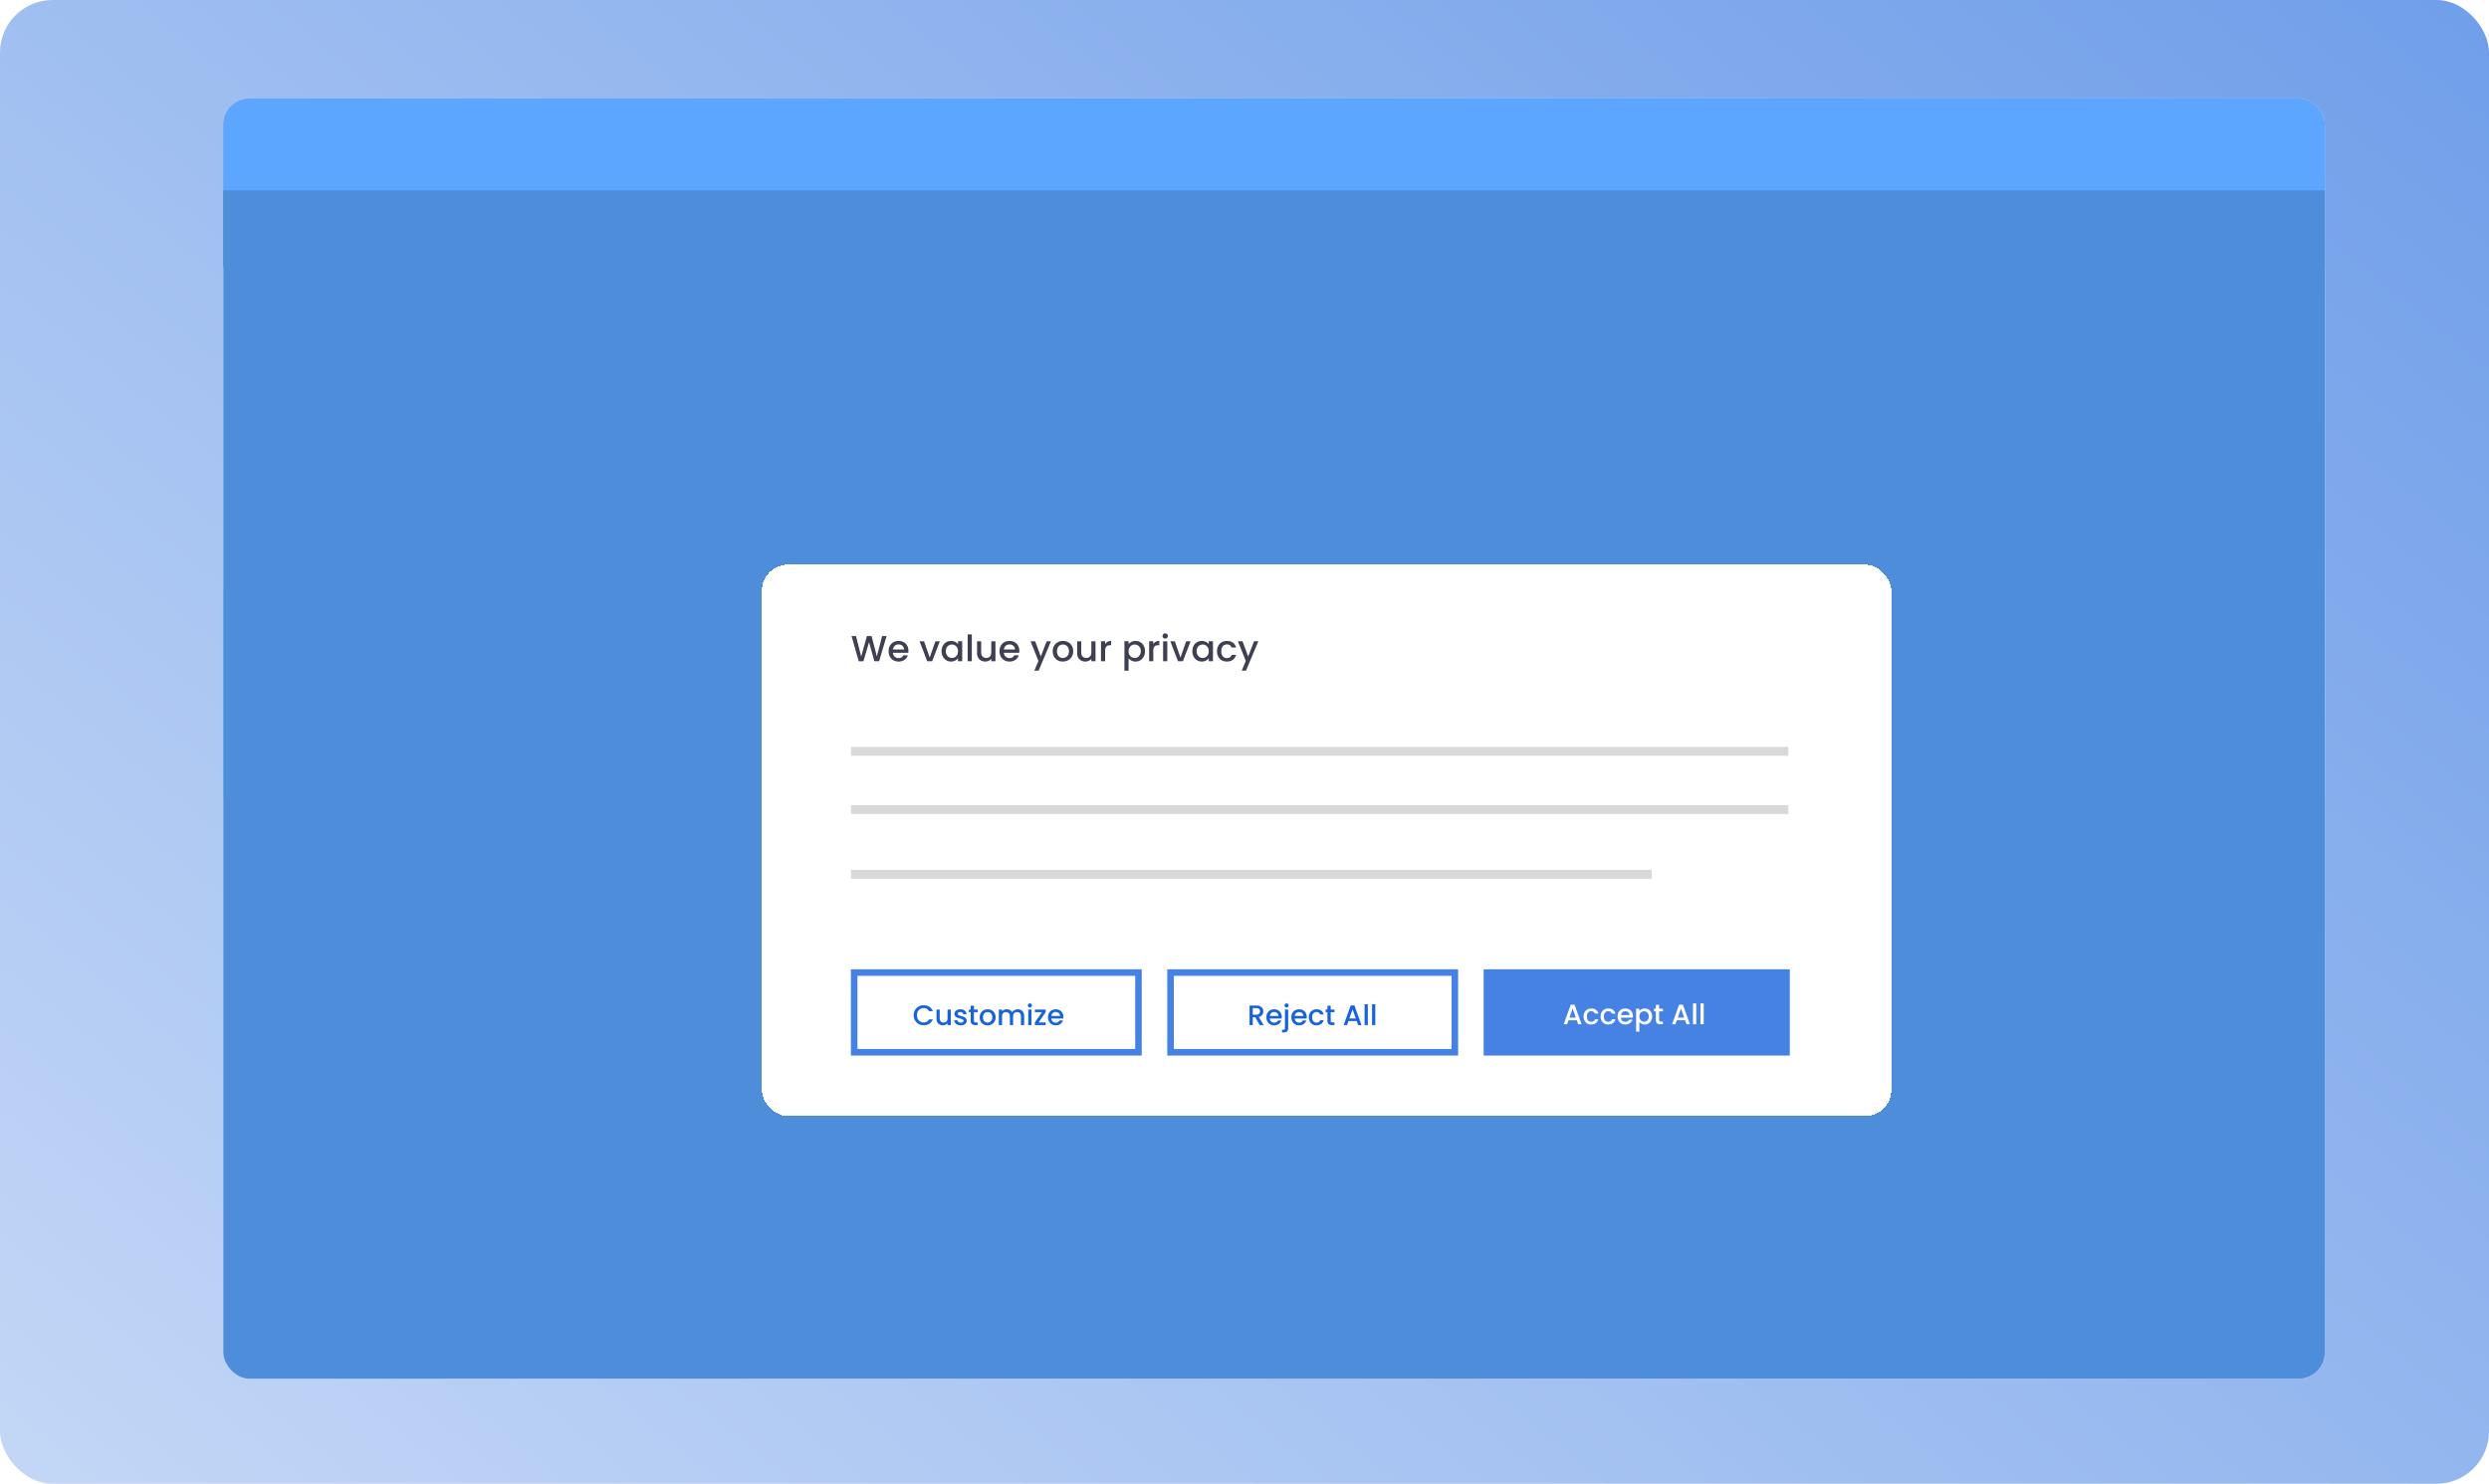 <svg width="379" height="226" fill="none" xmlns="http://www.w3.org/2000/svg"><g clip-path="url(#a)"><rect width="379" height="226" rx="8" fill="url(#b)"/><g clip-path="url(#c)"><rect x="34" y="15" width="320" height="195" rx="4" fill="#fff"/><path d="M354 28.95H34v92.625h320V28.949z" fill="#D4FBFF"/><path d="M353.983 109.562H34v12.031h319.983v-12.031zM34 109.562V89.833l26.591 6.916s52.927 4.911 76.551.357h13.389l8.085-2.277h16.92l17.108-2.328 8.409-3.194 17.074 6.66 35.904 3.96-24.937 9.618H34v.017z" fill="#A4D4E0"/><path d="M229.094 107.981v1.581H34s24.067-12.88 24.067-19.015h4.793l7.078-8.156h14.55l28.484 12.88c3.719 2.396 7.591 4.452 11.019 5.421h10.865l21.73 5.522h32.084l17.943 1.224 22.481.526v.017z" fill="#BDEBF2"/><path d="M62.86 90.53h13.987l19.751 8.275-15.538-8.53 8.323-3.755H76.25l-6.311-4.13-7.079 8.14zM124.008 100.709h-18.694L93.938 89.307l11.376 5.964h7.676c3.718 2.396 7.59 4.452 11.018 5.421v.017zM43.38 110.241l19.48-4.418 3.36-5.829 13.457-1.92 17.79 9.312h31.078l13.782 2.855H43.381z" fill="#A4D4E0"/><path d="m201.053 89.307 9.722 6.66-13.27 1.173-18.183 7.834-21.474-3.603h-13.884l12.127-1.937-5.56-2.328 8.085-2.277h16.92l17.108-2.328 8.409-3.194z" fill="#BDEBF2"/><path d="M338.717 57.207c0 5.846-4.758 10.587-10.626 10.587-5.867 0-10.626-4.741-10.626-10.587 0-5.845 4.759-10.586 10.626-10.586 5.868 0 10.626 4.741 10.626 10.586z" fill="#A4D4E0"/><path d="m264.845 95.967-30.634.645-6.191 4.571-17.245 3.671 5.066.883 19.632 1.224 18.558-7.154 10.814-3.84z" fill="#BDEBF2"/><path d="m354 90.004-4.077 1.988h-11.018c-19.428 6.508-62.991-.493-62.991-.493l-46.82 18.063 24.937.187H354V90.004z" fill="#A4D4E0"/><path d="m354 104.601-16.971-7.477h-8.938c-2.814-1.393-6.004-4.333-9.074-7.749l-17.995-14.103-11.496 3.789-7.437 6.22-10.967 1.766-17.091 22.719H354v-5.165z" fill="#BDEBF2"/><path d="M328.091 97.123h-15.385l-9.364-16.262 9.364 8.514h6.311c3.07 3.415 6.243 6.355 9.074 7.748zM261.74 110.717l16.033-6.305 2.764-8.292 11.069-2.753 14.652 13.305h25.568l11.343 4.045H261.74z" fill="#A4D4E0"/><path d="m354 90.004-4.094 1.988L354 94.949v-4.945zM354 95.441l-9.501 2.617H354v-2.617z" fill="#BDEBF2"/><path d="m289.526 79.043 4.298 5.607 10.968 9.686-15.266-6.372-18.404-.935 10.967-1.767 7.437-6.219z" fill="#A4D4E0"/><path d="M354 15H34v13.95h320V15z" fill="#9DA2AD"/><path d="M336.671 21.965a2.83 2.83 0 0 1-2.832 2.821 2.819 2.819 0 0 1-2.831-2.82 2.819 2.819 0 0 1 2.831-2.822 2.82 2.82 0 0 1 2.832 2.821z" fill="#AAAFBA"/><path d="M326.778 21.965a2.83 2.83 0 0 1-2.831 2.821 2.82 2.82 0 0 1-2.832-2.82 2.82 2.82 0 0 1 2.832-2.822 2.819 2.819 0 0 1 2.831 2.821z" fill="#8B929D"/><path d="M346.564 21.965a2.83 2.83 0 0 1-2.831 2.821 2.82 2.82 0 1 1 0-5.642 2.819 2.819 0 0 1 2.831 2.821zM299.589 21.983a3.772 3.772 0 0 1-1.109 2.668 3.798 3.798 0 0 1-2.678 1.105H108.861c-2.081 0-3.803-1.7-3.803-3.773a3.77 3.77 0 0 1 1.108-2.668 3.801 3.801 0 0 1 2.678-1.104h186.924a3.8 3.8 0 0 1 3.804 3.79l.017-.018z" fill="#E5E7EB"/><path d="M102.176 21.969a3.771 3.771 0 0 1-1.109 2.668 3.798 3.798 0 0 1-2.678 1.104H88.36c-2.08 0-3.786-1.699-3.786-3.789a3.77 3.77 0 0 1 1.109-2.668 3.799 3.799 0 0 1 2.678-1.104h10.03c2.08 0 3.786 1.699 3.786 3.772v.017z" fill="#AAAFBA"/><path d="M42.852 25.33a.53.53 0 0 1-.375-.152l-2.865-2.821a.537.537 0 0 1-.154-.39c0-.154.051-.29.154-.392l2.865-2.82a.558.558 0 0 1 .768 0c.204.22.204.56 0 .764l-2.474 2.43 2.474 2.43c.204.204.221.56 0 .765a.542.542 0 0 1-.393.153v.034zM57.027 18.621a.53.53 0 0 1 .375.153l2.866 2.82a.537.537 0 0 1 .153.392.537.537 0 0 1-.153.39l-2.866 2.821a.558.558 0 0 1-.767 0 .553.553 0 0 1 0-.764l2.473-2.43-2.473-2.43c-.205-.204-.222-.561 0-.765a.542.542 0 0 1 .392-.153v-.034z" fill="#8B929D"/><path d="M354 28.95H34v11.775h320V28.949z" fill="#508099"/><path d="M337.301 35.184c0 .765-.256 1.461-.665 1.971-.409.51-.972.816-1.603.816h-57.174c-1.245 0-2.286-1.258-2.286-2.804 0-.765.256-1.478.665-1.988.41-.51.99-.816 1.604-.816h57.174c1.245 0 2.285 1.258 2.285 2.804v.017z" fill="#D4FBFF"/><path d="M333.549 36.46a1.715 1.715 0 1 1 0-3.433 1.715 1.715 0 1 1 0 3.433zm0-2.82c-.614 0-1.126.492-1.126 1.12 0 .63.495 1.122 1.126 1.122.631 0 1.126-.493 1.126-1.121 0-.63-.495-1.122-1.126-1.122z" fill="#508099"/><path d="M331.263 37.325s-.154-.034-.205-.085a.297.297 0 0 1 0-.425l1.262-1.257a.3.3 0 0 1 .427 0 .297.297 0 0 1 0 .425l-1.262 1.257s-.137.085-.205.085h-.017zM173.711 86.131c0 .918-.375 1.75-.989 2.345a3.277 3.277 0 0 1-2.354.986h-22.941a3.342 3.342 0 0 1-3.343-3.33c0-.918.375-1.75.989-2.346a3.307 3.307 0 0 1 2.354-.985h22.941c1.825 0 3.343 1.495 3.343 3.33z" fill="#508099"/><path d="M111.591 135.885H50.545v39.813h61.046v-39.813z" fill="#A4D4E0"/><path d="M50.545 175.699v-12.252l15.846-6.661h13.525l12.708-8.02 14.123 7.018 4.844 1.257v18.658H50.545z" fill="#7DB5D0"/><path d="M50.545 175.698v-8.785l13.611 4.384h14.379l11.786-7.596h16.886l4.384 4.282v7.715H50.545zM66.374 151.704c3.589 0 6.498-2.898 6.498-6.474s-2.91-6.474-6.498-6.474c-3.59 0-6.499 2.898-6.499 6.474s2.91 6.474 6.499 6.474z" fill="#508099"/><path d="M79.916 156.786h17.91l-5.203-8.02-12.707 8.02zM66.39 156.785l3.582 8.36 8.068 3.263H61.444l-10.9-4.962 15.847-6.661z" fill="#649DB4"/><path d="M70.57 195.273H55.577a2.47 2.47 0 0 0-2.474 2.464v.799A2.469 2.469 0 0 0 55.578 201H70.57a2.468 2.468 0 0 0 2.473-2.464v-.799a2.47 2.47 0 0 0-2.474-2.464z" fill="#508099"/><path d="M187.22 135.852h-61.046v39.813h61.046v-39.813z" fill="#7DB5D0"/><path d="M126.174 175.664v-12.251l15.828-6.661h13.526l12.708-8.004 14.122 7.018 4.862 1.257v18.641h-61.046z" fill="#508099"/><path d="M126.174 175.665v-8.785l13.611 4.401h14.362l11.803-7.595h16.869l4.401 4.265v7.714h-61.046z" fill="#649DB4"/><path d="M148.501 145.197c0 3.568-2.9 6.474-6.499 6.474-3.598 0-6.498-2.889-6.498-6.474 0-3.586 2.9-6.474 6.498-6.474 3.599 0 6.499 2.888 6.499 6.474z" fill="#A4D4E0"/><path d="M155.528 156.752h17.91l-5.202-8.004-12.708 8.004zM142.002 156.752l3.599 8.36 8.068 3.263h-16.596l-10.899-4.962 15.828-6.661z" fill="#649DB4"/><path d="M146.182 195.24h-14.993a2.468 2.468 0 0 0-2.473 2.464v.799a2.468 2.468 0 0 0 2.473 2.464h14.993a2.468 2.468 0 0 0 2.473-2.464v-.799a2.468 2.468 0 0 0-2.473-2.464z" fill="#7DB5D0"/><path d="M261.826 135.867H200.78v39.814h61.046v-39.814z" fill="#A4D4E0"/><path d="M200.78 175.681V163.43l15.829-6.661h13.526l12.707-8.021 14.123 7.035 4.861 1.257v18.641H200.78z" fill="#7DB5D0"/><path d="M200.78 175.681v-8.785l13.611 4.384h14.362l11.803-7.579h16.869l4.401 4.265v7.715H200.78zM223.108 145.212c0 3.569-2.9 6.475-6.499 6.475-3.599 0-6.499-2.889-6.499-6.475 0-3.585 2.9-6.474 6.499-6.474 3.599 0 6.499 2.889 6.499 6.474z" fill="#508099"/><path d="M230.135 156.769h17.909l-5.202-8.021-12.707 8.021zM216.609 156.768l3.599 8.36 8.068 3.262h-16.597l-10.899-4.961 15.829-6.661z" fill="#649DB4"/><path d="M220.787 195.256h-14.992a2.47 2.47 0 0 0-2.474 2.464v.798a2.47 2.47 0 0 0 2.474 2.464h14.992a2.47 2.47 0 0 0 2.474-2.464v-.798a2.47 2.47 0 0 0-2.474-2.464z" fill="#508099"/><path d="M337.438 135.834h-61.045v39.813h61.045v-39.813z" fill="#7DB5D0"/><path d="M276.393 175.647v-12.252l15.845-6.661h13.526l12.707-8.004 14.106 7.018 4.861 1.258v18.641h-61.045z" fill="#508099"/><path d="M276.393 175.648v-8.785l13.611 4.401h14.379l11.786-7.596h16.886l4.383 4.265v7.715h-61.045z" fill="#649DB4"/><path d="M298.72 145.179c0 3.569-2.9 6.474-6.499 6.474-3.599 0-6.498-2.888-6.498-6.474 0-3.585 2.899-6.474 6.498-6.474s6.499 2.889 6.499 6.474z" fill="#A4D4E0"/><path d="M305.764 156.734h17.909l-5.202-8.004-12.707 8.004zM292.238 156.734l3.582 8.361 8.068 3.279h-16.596l-10.899-4.979 15.845-6.661z" fill="#649DB4"/><path d="M296.417 195.223h-14.993a2.468 2.468 0 0 0-2.473 2.464v.798a2.468 2.468 0 0 0 2.473 2.464h14.993a2.468 2.468 0 0 0 2.473-2.464v-.798a2.468 2.468 0 0 0-2.473-2.464z" fill="#7DB5D0"/><path fill="#5CA6FF" style="mix-blend-mode:color" d="M27 9h335v201H27z"/><path fill="#000" fill-opacity=".15" d="M27 29h335v181H27z"/><g filter="url(#d)"><rect x="115" y="75" width="172" height="84" rx="4" fill="#fff" shape-rendering="crispEdges"/><path fill="#D9D9D9" d="M128.595 102.762h142.72v1.352h-142.72zM128.595 111.633h142.72v1.352h-142.72zM128.595 121.49h121.906v1.352H128.595z"/><path stroke="#4682E3" d="M129.062 137.139h43.291v12.138h-43.291zM177.238 137.139h43.291v12.138h-43.291z"/><path fill="#4682E3" stroke="#4682E3" d="M225.414 137.141h45.622v12.138h-45.622z"/><path d="m189.059 88.993.893-2.317h.655l-1.876 4.47h-.654l.621-1.48-1.204-2.99h.705l.86 2.317zM184.316 88.192c0-.949.622-1.567 1.498-1.567.75 0 1.238.37 1.41 1.01h-.683c-.105-.293-.349-.48-.727-.48-.51 0-.848.375-.848 1.037 0 .668.338 1.043.848 1.043.378 0 .611-.165.727-.48h.683c-.172.596-.66 1.01-1.41 1.01-.876 0-1.498-.618-1.498-1.573zM180.557 88.181c0-.938.638-1.556 1.442-1.556.516 0 .871.243 1.06.491v-.441h.638v3.04h-.638v-.452c-.194.26-.56.502-1.071.502-.793 0-1.431-.646-1.431-1.584zm2.502.011c0-.651-.449-1.02-.927-1.02-.471 0-.926.353-.926 1.01 0 .656.455 1.037.926 1.037.478 0 .927-.37.927-1.027zM177.21 86.676h.677l.865 2.477.866-2.477h.671l-1.165 3.04h-.754l-1.16-3.04zM176.108 89.716v-3.04h.632v3.04h-.632zm.321-3.444a.4.4 0 0 1-.405-.402.4.4 0 0 1 .405-.403c.222 0 .4.176.4.403a.398.398 0 0 1-.4.402zM174.611 88.115v1.6h-.632v-3.04h.632v.441c.178-.303.483-.491.916-.491v.651h-.161c-.466 0-.755.193-.755.839zM170.85 87.122a1.337 1.337 0 0 1 1.066-.497c.804 0 1.437.618 1.437 1.556 0 .938-.633 1.584-1.437 1.584-.505 0-.866-.254-1.066-.491v1.887h-.632v-4.486h.632v.447zm1.859 1.06c0-.657-.455-1.01-.932-1.01-.472 0-.927.369-.927 1.02 0 .657.455 1.027.927 1.027.477 0 .932-.381.932-1.038zM167.28 88.115v1.6h-.633v-3.04h.633v.441c.178-.303.483-.491.915-.491v.651h-.16c-.467 0-.755.193-.755.839zM165.812 86.676v3.04h-.633v-.364c-.199.26-.543.408-.904.408-.716 0-1.259-.447-1.259-1.296v-1.788h.627v1.694c0 .557.305.844.765.844.466 0 .771-.287.771-.844v-1.694h.633zM162.419 88.192c0 .955-.71 1.573-1.587 1.573-.871 0-1.531-.618-1.531-1.573 0-.954.688-1.567 1.559-1.567s1.559.612 1.559 1.567zm-2.475 0c0 .69.411 1.027.888 1.027.472 0 .938-.337.938-1.027s-.45-1.02-.921-1.02c-.477 0-.905.33-.905 1.02zM157.481 88.993l.893-2.317h.655l-1.876 4.47h-.654l.621-1.48-1.204-2.99h.705l.86 2.317zM152.698 87.155c-.427 0-.771.287-.838.767h1.693c-.011-.47-.383-.767-.855-.767zm1.432 1.655c-.172.53-.655.955-1.404.955-.877 0-1.526-.618-1.526-1.573 0-.954.622-1.567 1.526-1.567.871 0 1.487.602 1.487 1.495 0 .105-.006.205-.022.31h-2.336c.044.502.405.805.871.805.388 0 .605-.188.721-.425h.683zM150.576 86.676v3.04h-.633v-.364c-.2.26-.544.408-.904.408-.716 0-1.26-.447-1.26-1.296v-1.788h.627v1.694c0 .557.305.844.766.844.466 0 .771-.287.771-.844v-1.694h.633zM146.345 89.716v-4.083h.632v4.083h-.632zM142.373 88.181c0-.938.638-1.556 1.443-1.556.516 0 .871.243 1.059.491v-.441h.638v3.04h-.638v-.452c-.194.26-.56.502-1.07.502-.794 0-1.432-.646-1.432-1.584zm2.502.011c0-.651-.449-1.02-.926-1.02-.472 0-.927.353-.927 1.01 0 .656.455 1.037.927 1.037.477 0 .926-.37.926-1.027zM139.026 86.676h.677l.866 2.477.865-2.477h.672l-1.165 3.04h-.755l-1.16-3.04zM135.809 87.155c-.428 0-.772.287-.838.767h1.692c-.011-.47-.383-.767-.854-.767zm1.431 1.655c-.172.53-.655.955-1.404.955-.876 0-1.525-.618-1.525-1.573 0-.954.621-1.567 1.525-1.567.871 0 1.487.602 1.487 1.495 0 .105-.005.205-.022.31h-2.336c.045.502.405.805.871.805.389 0 .605-.188.722-.425h.682zM129.761 89.722l-1.093-3.841h.671l.799 3.123.866-3.123h.71l.805 3.107.804-3.107H134l-1.143 3.835h-.716l-.81-2.903-.86 2.903-.71.006z" fill="#3E3F51"/><path d="M159.744 143.144c-.332 0-.6.224-.651.597h1.316c-.009-.365-.298-.597-.665-.597zm1.114 1.288c-.134.412-.51.743-1.092.743-.682 0-1.187-.481-1.187-1.224 0-.742.483-1.219 1.187-1.219.677 0 1.156.468 1.156 1.164 0 .081-.004.158-.017.24h-1.817c.035.39.315.627.678.627.302 0 .47-.146.561-.331h.531zM158.227 142.771v.4l-1.079 1.566h1.079v.399h-1.649v-.399l1.083-1.566h-1.083v-.4h1.649zM155.574 145.137v-2.365h.491v2.365h-.491zm.25-2.678a.311.311 0 0 1-.315-.314.31.31 0 0 1 .315-.313.31.31 0 0 1 .311.313.31.31 0 0 1-.311.314zM154.46 145.136v-1.322c0-.433-.237-.657-.595-.657-.363 0-.6.224-.6.657v1.322h-.488v-1.322c0-.433-.237-.657-.595-.657-.363 0-.6.224-.6.657v1.322h-.492v-2.365h.492v.27a.906.906 0 0 1 .703-.309c.376 0 .691.159.855.468.146-.287.483-.468.828-.468.557 0 .98.348.98 1.009v1.395h-.488zM150.604 143.953c0 .743-.552 1.224-1.234 1.224-.678 0-1.191-.481-1.191-1.224 0-.742.535-1.219 1.212-1.219.678 0 1.213.477 1.213 1.219zm-1.925 0c0 .537.32.799.691.799.367 0 .729-.262.729-.799 0-.536-.349-.794-.716-.794-.371 0-.704.258-.704.794zM146.81 144.48v-1.309h-.281v-.399h.281v-.588h.496v.588h.578v.399h-.578v1.309c0 .176.069.249.276.249h.302v.407h-.388c-.423 0-.686-.176-.686-.656zM146.201 144.475c0 .399-.35.7-.911.7-.569 0-.971-.335-.992-.764h.509c.017.193.203.352.475.352.285 0 .436-.121.436-.284 0-.463-1.381-.197-1.381-1.064 0-.378.354-.683.915-.683.539 0 .893.288.919.76h-.492c-.017-.206-.177-.348-.445-.348-.263 0-.401.108-.401.267 0 .476 1.342.21 1.368 1.064zM143.778 142.771v2.365h-.491v-.283c-.156.202-.423.318-.704.318-.557 0-.979-.348-.979-1.009v-1.391h.487v1.318c0 .434.238.657.596.657.362 0 .6-.223.6-.657v-1.318h.491zM138.123 143.639c0-.893.686-1.524 1.532-1.524.626 0 1.165.314 1.394.897h-.591c-.16-.317-.445-.468-.803-.468-.596 0-1.027.421-1.027 1.095 0 .674.431 1.099 1.027 1.099.358 0 .643-.151.803-.468h.591c-.229.584-.768.893-1.394.893-.846 0-1.532-.627-1.532-1.524zM207.923 145.137v-3.176h.492v3.176h-.492zM206.785 145.137v-3.176h.492v3.176h-.492zM205.799 145.136l-.215-.61h-1.256l-.216.61h-.513l1.074-2.988h.57l1.074 2.988h-.518zm-.353-1.009-.488-1.386-.492 1.386h.98zM201.127 144.48v-1.309h-.28v-.399h.28v-.588h.496v.588h.579v.399h-.579v1.309c0 .176.07.249.277.249h.302v.407h-.389c-.423 0-.686-.176-.686-.656zM198.298 143.951c0-.738.483-1.219 1.165-1.219.583 0 .962.288 1.096.786h-.531c-.082-.228-.272-.374-.565-.374-.397 0-.66.292-.66.807 0 .52.263.812.66.812.293 0 .475-.129.565-.374h.531c-.134.464-.513.786-1.096.786-.682 0-1.165-.481-1.165-1.224zM196.8 143.146c-.332 0-.6.224-.652.597h1.316c-.008-.365-.297-.597-.664-.597zm1.113 1.288c-.133.412-.509.743-1.091.743-.682 0-1.187-.481-1.187-1.224 0-.742.483-1.219 1.187-1.219.677 0 1.156.468 1.156 1.163 0 .082-.004.159-.017.241h-1.817c.035.39.315.626.678.626.302 0 .47-.145.561-.33h.53zM194.911 142.459a.311.311 0 0 1-.315-.314.31.31 0 0 1 .315-.313c.172 0 .31.137.31.313a.31.31 0 0 1-.31.314zm-.251.313h.492v2.828c0 .481-.259.661-.682.661h-.254v-.412h.168c.207 0 .276-.073.276-.249v-2.828zM192.998 143.144c-.332 0-.6.224-.651.597h1.316c-.009-.365-.298-.597-.665-.597zm1.114 1.288c-.134.412-.51.743-1.092.743-.682 0-1.187-.481-1.187-1.224 0-.742.483-1.219 1.187-1.219.677 0 1.156.468 1.156 1.164 0 .081-.004.158-.017.24h-1.817c.035.39.315.627.678.627.302 0 .47-.146.561-.331h.531zM190.863 143.047c0-.3-.173-.494-.557-.494h-.544v1h.544c.384 0 .557-.21.557-.506zm-1.592-.893h1.035c.712 0 1.062.408 1.062.893 0 .352-.19.73-.695.854l.742 1.236h-.587l-.69-1.193h-.376v1.193h-.491v-2.983z" fill="#1863DC"/><path d="M257.931 145.008v-3.176h.492v3.176h-.492zM256.793 145.008v-3.176h.492v3.176h-.492zM255.808 145.009l-.215-.61h-1.256l-.216.61h-.514l1.075-2.988h.57l1.074 2.988h-.518zm-.354-1.009-.487-1.386-.492 1.386h.979zM251.135 144.351v-1.309h-.281v-.399h.281v-.588h.496v.588h.579v.399h-.579v1.309c0 .176.069.249.276.249h.303v.408h-.389c-.423 0-.686-.176-.686-.657zM248.625 142.992c.151-.198.44-.387.828-.387.626 0 1.118.481 1.118 1.211 0 .729-.492 1.232-1.118 1.232-.392 0-.673-.198-.828-.382v1.467h-.492v-3.489h.492v.348zm1.445.824c0-.511-.353-.786-.725-.786-.366 0-.72.288-.72.794 0 .511.354.799.72.799.372 0 .725-.296.725-.807zM246.471 143.017c-.332 0-.6.224-.652.597h1.316c-.008-.365-.297-.597-.664-.597zm1.113 1.288c-.134.412-.509.743-1.092.743-.681 0-1.186-.481-1.186-1.224 0-.742.483-1.219 1.186-1.219.678 0 1.157.468 1.157 1.164 0 .081-.004.158-.017.24h-1.817c.034.391.315.627.677.627.302 0 .471-.146.561-.331h.531zM242.718 143.824c0-.738.483-1.219 1.165-1.219.583 0 .962.288 1.096.786h-.531c-.082-.228-.272-.374-.565-.374-.397 0-.66.292-.66.807 0 .52.263.812.66.812.293 0 .475-.129.565-.374h.531c-.134.464-.513.786-1.096.786-.682 0-1.165-.481-1.165-1.224zM240.13 143.824c0-.738.483-1.219 1.165-1.219.583 0 .962.288 1.096.786h-.531c-.082-.228-.272-.374-.565-.374-.397 0-.66.292-.66.807 0 .52.263.812.66.812.293 0 .475-.129.565-.374h.531c-.134.464-.513.786-1.096.786-.682 0-1.165-.481-1.165-1.224zM239.309 145.009l-.216-.61h-1.255l-.216.61h-.514l1.075-2.988h.57l1.074 2.988h-.518zm-.354-1.009-.487-1.386-.492 1.386h.979z" fill="#fff"/></g></g></g><defs><clipPath id="a"><rect width="379" height="226" rx="8" fill="#fff"/></clipPath><clipPath id="c"><rect x="34" y="15" width="320" height="195" rx="4" fill="#fff"/></clipPath><linearGradient id="b" x1="828.576" y1="-199.735" x2="250.122" y2="515.022" gradientUnits="userSpaceOnUse"><stop stop-color="#1863DC"/><stop offset="1" stop-color="#D1E0F8"/></linearGradient><filter id="d" x="88" y="58" width="228" height="140" filterUnits="userSpaceOnUse" color-interpolation-filters="sRGB"><feFlood flood-opacity="0" result="BackgroundImageFix"/><feColorMatrix in="SourceAlpha" values="0 0 0 0 0 0 0 0 0 0 0 0 0 0 0 0 0 0 127 0" result="hardAlpha"/><feMorphology radius="9" in="SourceAlpha" result="effect1_dropShadow_7253_107506"/><feOffset dx="1" dy="11"/><feGaussianBlur stdDeviation="18.5"/><feComposite in2="hardAlpha" operator="out"/><feColorMatrix values="0 0 0 0 0 0 0 0 0 0 0 0 0 0 0 0 0 0 0.22 0"/><feBlend in2="BackgroundImageFix" result="effect1_dropShadow_7253_107506"/><feBlend in="SourceGraphic" in2="effect1_dropShadow_7253_107506" result="shape"/></filter></defs></svg>